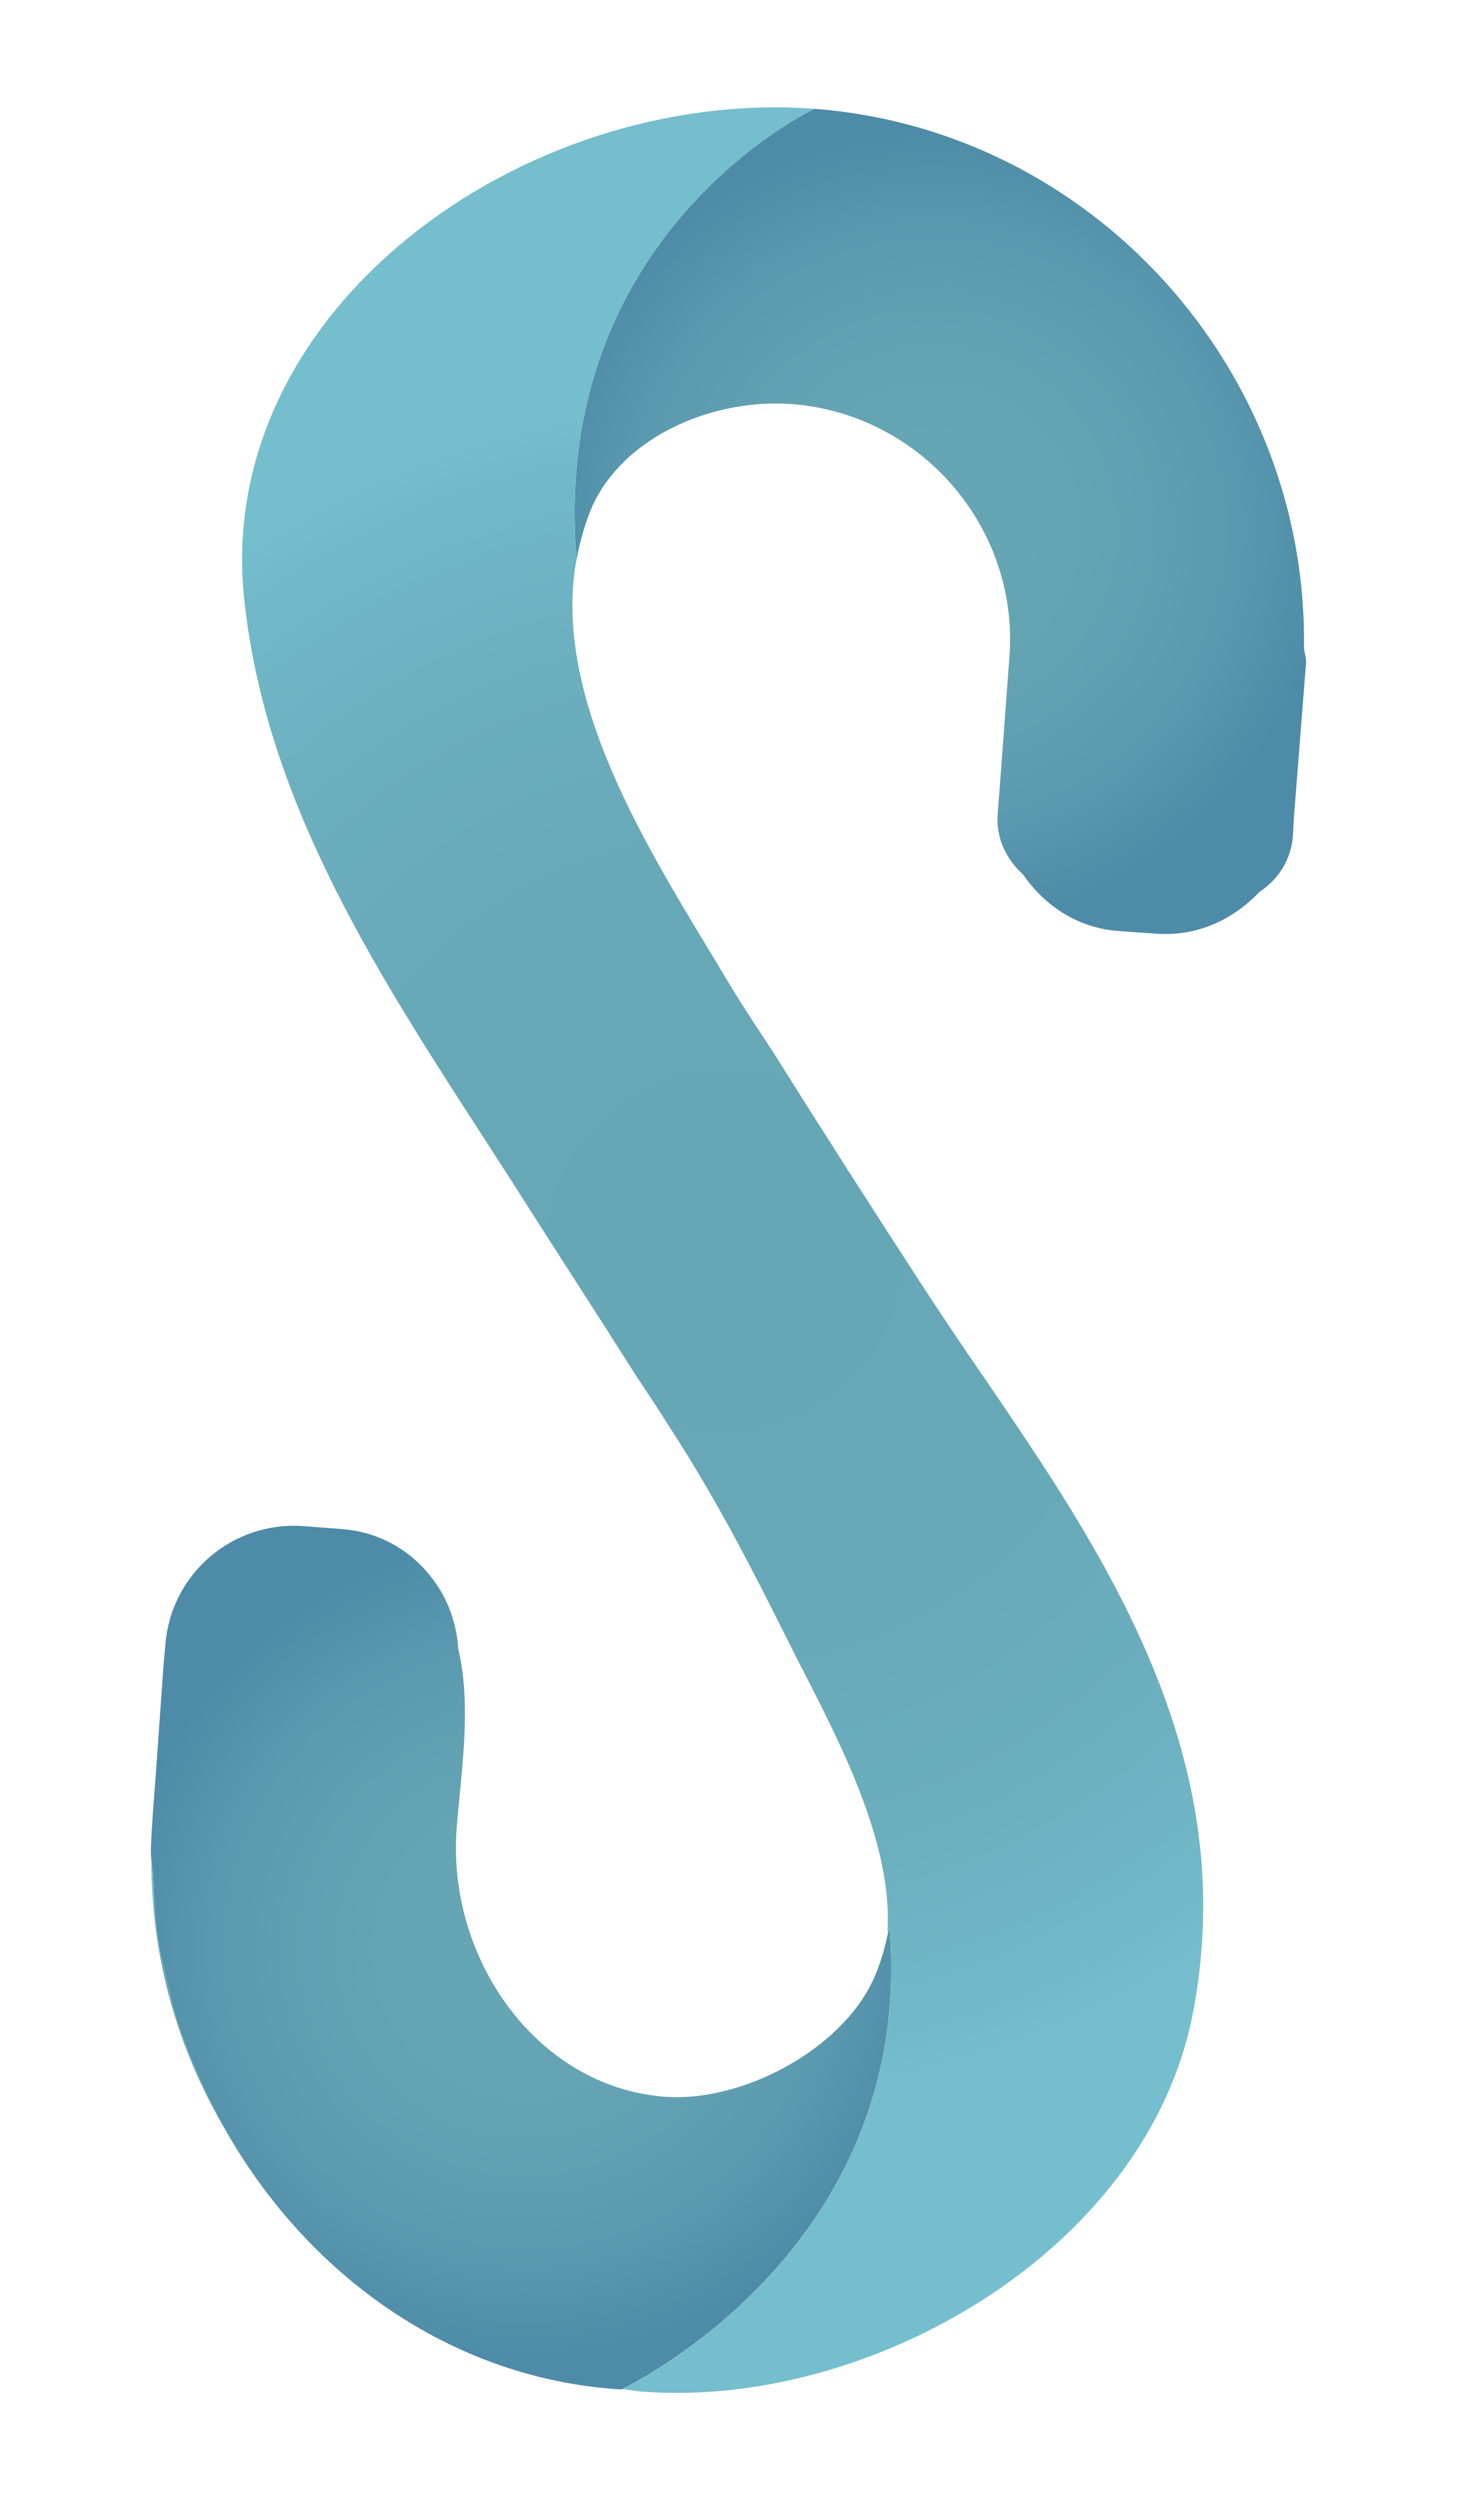 <?xml version="1.0" encoding="utf-8"?>
<!-- Generator: Adobe Illustrator 16.2.0, SVG Export Plug-In . SVG Version: 6.00 Build 0)  -->
<!DOCTYPE svg PUBLIC "-//W3C//DTD SVG 1.1//EN" "http://www.w3.org/Graphics/SVG/1.1/DTD/svg11.dtd">
<svg version="1.1" id="Layer_1" xmlns="http://www.w3.org/2000/svg" xmlns:xlink="http://www.w3.org/1999/xlink" x="0px" y="0px"
	 width="291.413px" height="500px" viewBox="0 0 582.826 1000" enable-background="new 0 0 582.826 1000" xml:space="preserve">
<g>
	<path fill="#74BBB6" d="M389.246,544.439c9.489,14.486,18.081,27.25,25.817,38.637c-2.545-3.92-4.942-7.879-7.626-11.709
		C401.457,562.381,395.334,553.41,389.246,544.439z"/>
	
		<radialGradient id="SVGID_1_" cx="406.626" cy="238.233" r="158.617" gradientTransform="matrix(0.992 -0.124 0.124 0.992 -59.638 25.735)" gradientUnits="userSpaceOnUse">
		<stop  offset="0" style="stop-color:#66A6B5"/>
		<stop  offset="0.351" style="stop-color:#64A4B3"/>
		<stop  offset="0.584" style="stop-color:#609FB1"/>
		<stop  offset="0.782" style="stop-color:#5998AE"/>
		<stop  offset="0.96" style="stop-color:#508EA9"/>
		<stop  offset="1" style="stop-color:#4E8BA8"/>
	</radialGradient>
	<path fill="url(#SVGID_1_)" d="M325.758,43.513c0,0-106.024,49.861-95.103,180.129c1.397-7.215,3.33-14.449,6.373-21.395
		c13.286-28.61,49.342-42.933,79.743-40.625c51.708,3.957,90.95,49.541,87.013,101.175l-4.047,54.356l-0.644,8.289
		c-0.753,9.74,3.437,18.298,10.097,24.261c8.524,12.425,21.844,21.395,37.92,22.646l15.504,1.093
		c16.329,1.199,30.725-5.71,41.108-16.632c7.413-4.924,12.711-12.676,13.465-22.487l0.466-8.183l4.261-54.392l0.536-6.355
		c0.178-2.363-0.788-4.423-0.824-6.677C522.986,147.945,437.408,52.053,325.758,43.513z"/>
	
		<radialGradient id="SVGID_2_" cx="174.139" cy="781.356" r="163.517" gradientTransform="matrix(0.992 -0.124 0.124 0.992 -59.638 25.735)" gradientUnits="userSpaceOnUse">
		<stop  offset="0" style="stop-color:#66A6B5"/>
		<stop  offset="0.351" style="stop-color:#64A4B3"/>
		<stop  offset="0.584" style="stop-color:#609FB1"/>
		<stop  offset="0.782" style="stop-color:#5998AE"/>
		<stop  offset="0.96" style="stop-color:#508EA9"/>
		<stop  offset="1" style="stop-color:#4E8BA8"/>
	</radialGradient>
	<path fill="url(#SVGID_2_)" d="M349.357,791.727c-13.213,28.592-52.994,49.199-83.432,46.889
		c-51.635-3.973-87.228-55.77-83.253-107.422c1.611-20.803,6.159-48.822,0.681-71.471c-1.576-25.137-20.696-46.299-46.621-48.16
		l-15.29-1.184c-28.395-2.111-53.139,19.104-55.287,47.447l-0.716,7.932l-3.403,47.875c-0.036,0.266-0.071,0.465-0.071,0.732
		l-0.751,9.811l-0.286,4.297c0,0.162,0.036,0.287,0,0.43c-0.323,4.207-0.574,9.688-0.574,11.225c0,3.906,0.787,7.701,0.966,11.479
		c0.286,8.074,0.68,16.023,1.862,23.811c0.825,5.426,2.112,10.742,3.402,16.133c1.503,6.588,3.115,13.178,5.263,19.551
		c2.722,8.234,6.123,16.148,9.632,23.92c1.004,2.076,1.935,4.297,3.079,6.336c31.727,63.523,92.062,110.039,164,114.334
		c0,0,118.199-55.109,107.205-185.355C354.368,777.602,352.546,784.762,349.357,791.727z"/>
	<g>
		
			<radialGradient id="SVGID_3_" cx="144.425" cy="617.52" r="4.466" gradientTransform="matrix(0.992 -0.124 0.124 0.992 -59.638 25.735)" gradientUnits="userSpaceOnUse">
			<stop  offset="0" style="stop-color:#66A6B5"/>
			<stop  offset="0.421" style="stop-color:#67A8B7"/>
			<stop  offset="0.701" style="stop-color:#6BAEBD"/>
			<stop  offset="0.939" style="stop-color:#71B9C9"/>
			<stop  offset="1" style="stop-color:#74BECD"/>
		</radialGradient>
		<path fill="url(#SVGID_3_)" d="M155.351,616.719c3.796,1.969,6.983,4.762,10.136,7.537
			C162.263,621.533,159.184,618.65,155.351,616.719z"/>
		
			<radialGradient id="SVGID_4_" cx="39.301" cy="787.068" r="43.776" gradientTransform="matrix(0.992 -0.124 0.124 0.992 -59.638 25.735)" gradientUnits="userSpaceOnUse">
			<stop  offset="0" style="stop-color:#66A6B5"/>
			<stop  offset="0.421" style="stop-color:#67A8B7"/>
			<stop  offset="0.701" style="stop-color:#6BAEBD"/>
			<stop  offset="0.939" style="stop-color:#71B9C9"/>
			<stop  offset="1" style="stop-color:#74BECD"/>
		</radialGradient>
		<path fill="url(#SVGID_4_)" d="M84.56,841.355c-1.144-2.039-2.075-4.26-3.079-6.336c-3.509-7.771-6.91-15.686-9.632-23.92
			c-2.148-6.373-3.76-12.963-5.263-19.551c-1.29-5.391-2.578-10.707-3.402-16.133c-1.182-7.787-1.576-15.736-1.862-23.811
			c-0.179-2.975-0.572-6.051-0.787-9.133c-0.395,43.295,12.641,84.115,35.163,118.381C91.793,854.533,87.926,848.086,84.56,841.355z
			"/>
		
			<radialGradient id="SVGID_5_" cx="32.168" cy="712.898" r="0.426" gradientTransform="matrix(0.992 -0.124 0.124 0.992 -59.638 25.735)" gradientUnits="userSpaceOnUse">
			<stop  offset="0" style="stop-color:#66A6B5"/>
			<stop  offset="0.421" style="stop-color:#67A8B7"/>
			<stop  offset="0.701" style="stop-color:#6BAEBD"/>
			<stop  offset="0.939" style="stop-color:#71B9C9"/>
			<stop  offset="1" style="stop-color:#74BECD"/>
		</radialGradient>
		<path fill="url(#SVGID_5_)" d="M60.928,728.473c0,0.395,0,0.805-0.073,1.201c0-0.219,0.073-0.502,0.073-0.771
			C60.964,728.76,60.928,728.635,60.928,728.473z"/>
		
			<radialGradient id="SVGID_6_" cx="157.498" cy="642.349" r="12.447" gradientTransform="matrix(0.992 -0.124 0.124 0.992 -59.638 25.735)" gradientUnits="userSpaceOnUse">
			<stop  offset="0" style="stop-color:#66A6B5"/>
			<stop  offset="0.421" style="stop-color:#67A8B7"/>
			<stop  offset="0.701" style="stop-color:#6BAEBD"/>
			<stop  offset="0.939" style="stop-color:#71B9C9"/>
			<stop  offset="1" style="stop-color:#74BECD"/>
		</radialGradient>
		<path fill="url(#SVGID_6_)" d="M183.354,659.67c-0.825-12.443-5.516-23.758-13.857-32.334
			C177.481,635.982,182.528,647.297,183.354,659.67z"/>
		
			<radialGradient id="SVGID_7_" cx="53.576" cy="854.574" r="0.511" gradientTransform="matrix(0.992 -0.124 0.124 0.992 -59.638 25.735)" gradientUnits="userSpaceOnUse">
			<stop  offset="0" style="stop-color:#66A6B5"/>
			<stop  offset="0.421" style="stop-color:#67A8B7"/>
			<stop  offset="0.701" style="stop-color:#6BAEBD"/>
			<stop  offset="0.939" style="stop-color:#71B9C9"/>
			<stop  offset="1" style="stop-color:#74BECD"/>
		</radialGradient>
		<path fill="url(#SVGID_7_)" d="M99.314,866.402c0.213,0.43,0.607,0.77,0.858,1.164C99.922,867.172,99.527,866.832,99.314,866.402z
			"/>
		
			<radialGradient id="SVGID_8_" cx="229.422" cy="847.653" r="5.261" gradientTransform="matrix(0.992 -0.124 0.124 0.992 -59.638 25.735)" gradientUnits="userSpaceOnUse">
			<stop  offset="0" style="stop-color:#66A6B5"/>
			<stop  offset="0.421" style="stop-color:#67A8B7"/>
			<stop  offset="0.701" style="stop-color:#6BAEBD"/>
			<stop  offset="0.939" style="stop-color:#71B9C9"/>
			<stop  offset="1" style="stop-color:#74BECD"/>
		</radialGradient>
		<path fill="url(#SVGID_8_)" d="M265.926,838.615c4.727,0.342,9.74-0.053,14.862-0.713
			C275.449,838.598,270.365,838.939,265.926,838.615z"/>
		
			<radialGradient id="SVGID_9_" cx="288.201" cy="514.032" r="339.229" gradientTransform="matrix(0.992 -0.124 0.124 0.992 -59.638 25.735)" gradientUnits="userSpaceOnUse">
			<stop  offset="0" style="stop-color:#66A6B5"/>
			<stop  offset="0.421" style="stop-color:#67A8B7"/>
			<stop  offset="0.701" style="stop-color:#6BAEBD"/>
			<stop  offset="0.939" style="stop-color:#71B9C9"/>
			<stop  offset="1" style="stop-color:#74BECD"/>
		</radialGradient>
		<path fill="url(#SVGID_9_)" d="M407.438,571.367c-12.963-19.281-26.282-38.35-38.887-57.791
			c-19.552-30.133-38.853-60.193-57.796-90.45c-6.301-9.848-12.889-19.373-18.799-29.256
			c-27.569-46.495-72.187-111.755-61.301-170.299C219.77,93.374,325.758,43.513,325.758,43.513
			C209.492,34.866,85.277,123.99,97.701,239.809c9.381,87.997,61.089,161.009,107.495,233.41
			c16.329,25.764,33.121,51.527,49.381,77.221c4.904,7.322,9.736,14.717,14.427,22.146c16.76,25.924,31.12,53.389,44.975,81.229
			c15.827,32.029,43.83,79.277,40.966,119.203c0.214-0.932,0.679-1.754,0.821-2.684c10.707,127.953-102.873,183.352-106.811,185.213
			c2.684,0.215,5.333,0.857,8.056,1.002c91.346,6.947,201.774-56.719,220.107-151.088
			C494.341,716.461,455.99,643.16,407.438,571.367z"/>
		
			<radialGradient id="SVGID_10_" cx="244.311" cy="847.614" r="3.298" gradientTransform="matrix(0.992 -0.124 0.124 0.992 -59.638 25.735)" gradientUnits="userSpaceOnUse">
			<stop  offset="0" style="stop-color:#66A6B5"/>
			<stop  offset="0.421" style="stop-color:#67A8B7"/>
			<stop  offset="0.701" style="stop-color:#6BAEBD"/>
			<stop  offset="0.939" style="stop-color:#71B9C9"/>
			<stop  offset="1" style="stop-color:#74BECD"/>
		</radialGradient>
		<path fill="url(#SVGID_10_)" d="M292.675,835.34c-3.046,0.789-6.124,1.561-9.098,2.061
			C286.622,836.861,289.664,836.234,292.675,835.34z"/>
	</g>
</g>
</svg>
